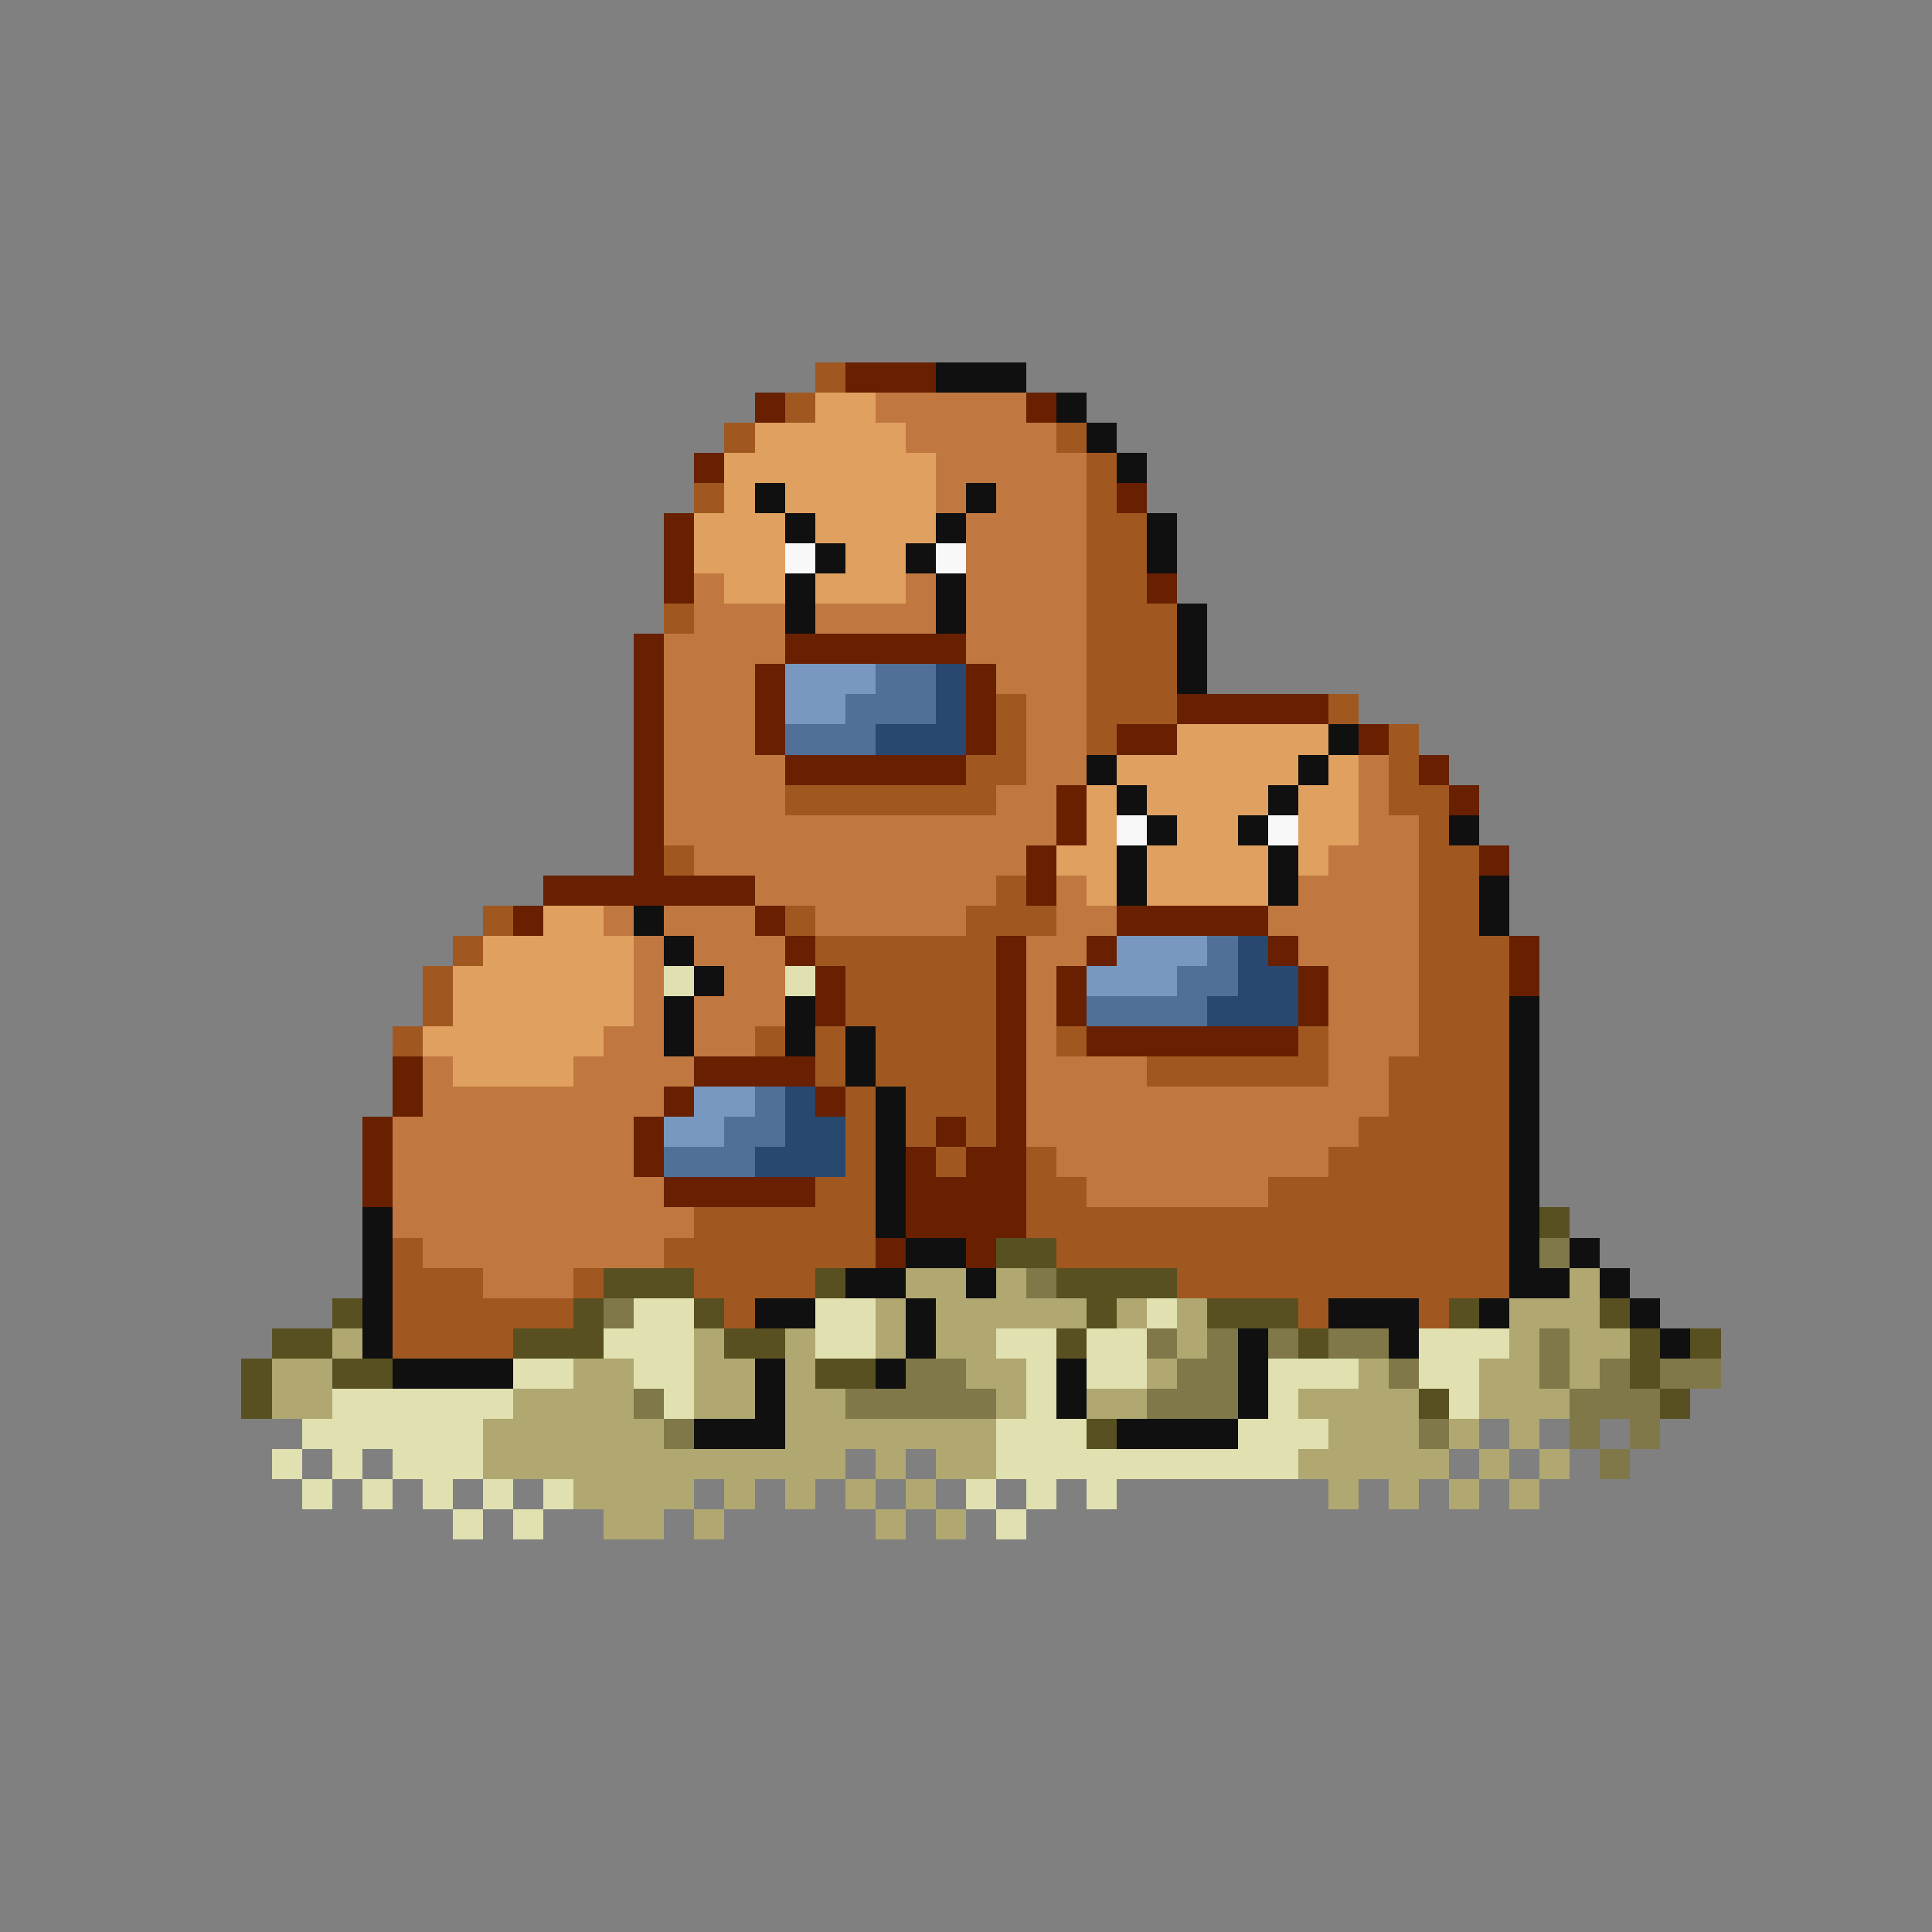 <svg xmlns="http://www.w3.org/2000/svg" viewBox="0 -0.5 64 64" shape-rendering="crispEdges">
<rect x="0" y="-0.5" width="64" height="64" fill="#808080" stroke="none"/>
<path stroke="#a05820" d="M27 12h1M26 13h1M24 14h1M35 14h1M36 15h1M23 16h1M36 16h1M36 17h2M36 18h2M36 19h2M22 20h1M36 20h3M36 21h3M36 22h3M33 23h1M36 23h3M44 23h1M33 24h1M36 24h1M46 24h1M32 25h2M46 25h1M26 26h7M46 26h2M47 27h1M22 28h1M47 28h2M33 29h1M47 29h2M16 30h1M26 30h1M32 30h3M47 30h2M15 31h1M27 31h6M47 31h3M14 32h1M28 32h5M47 32h3M14 33h1M28 33h5M47 33h3M13 34h1M25 34h1M27 34h1M29 34h4M35 34h1M43 34h1M47 34h3M27 35h1M29 35h4M38 35h6M46 35h4M28 36h1M30 36h3M46 36h4M28 37h1M30 37h1M32 37h1M45 37h5M28 38h1M31 38h1M34 38h1M44 38h6M27 39h2M34 39h2M42 39h8M23 40h6M34 40h16M13 41h1M22 41h7M35 41h15M13 42h3M19 42h1M23 42h4M39 42h11M13 43h6M24 43h1M43 43h1M47 43h1M13 44h4" />
<path stroke="#682000" d="M28 12h3M25 13h1M34 13h1M23 15h1M37 16h1M22 17h1M22 18h1M22 19h1M38 19h1M21 21h1M26 21h6M21 22h1M25 22h1M32 22h1M21 23h1M25 23h1M32 23h1M39 23h5M21 24h1M25 24h1M32 24h1M37 24h2M45 24h1M21 25h1M26 25h6M47 25h1M21 26h1M35 26h1M48 26h1M21 27h1M35 27h1M21 28h1M34 28h1M49 28h1M18 29h7M34 29h1M17 30h1M25 30h1M37 30h5M26 31h1M33 31h1M36 31h1M42 31h1M50 31h1M27 32h1M33 32h1M35 32h1M43 32h1M50 32h1M27 33h1M33 33h1M35 33h1M43 33h1M33 34h1M36 34h7M13 35h1M23 35h4M33 35h1M13 36h1M22 36h1M27 36h1M33 36h1M12 37h1M21 37h1M31 37h1M33 37h1M12 38h1M21 38h1M30 38h1M32 38h2M12 39h1M22 39h5M30 39h4M30 40h4M29 41h1M32 41h1" />
<path stroke="#101010" d="M31 12h3M35 13h1M36 14h1M37 15h1M25 16h1M32 16h1M26 17h1M31 17h1M38 17h1M27 18h1M30 18h1M38 18h1M26 19h1M31 19h1M26 20h1M31 20h1M39 20h1M39 21h1M39 22h1M44 24h1M36 25h1M43 25h1M37 26h1M42 26h1M38 27h1M41 27h1M48 27h1M37 28h1M42 28h1M37 29h1M42 29h1M49 29h1M21 30h1M49 30h1M22 31h1M23 32h1M22 33h1M26 33h1M50 33h1M22 34h1M26 34h1M28 34h1M50 34h1M28 35h1M50 35h1M29 36h1M50 36h1M29 37h1M50 37h1M29 38h1M50 38h1M29 39h1M50 39h1M12 40h1M29 40h1M50 40h1M12 41h1M30 41h2M50 41h1M52 41h1M12 42h1M28 42h2M32 42h1M50 42h2M53 42h1M12 43h1M25 43h2M30 43h1M44 43h3M49 43h1M54 43h1M12 44h1M30 44h1M41 44h1M46 44h1M55 44h1M13 45h4M25 45h1M29 45h1M35 45h1M41 45h1M25 46h1M35 46h1M41 46h1M23 47h3M37 47h4" />
<path stroke="#e0a060" d="M27 13h2M25 14h5M24 15h7M24 16h1M26 16h5M23 17h3M27 17h4M23 18h3M28 18h2M24 19h2M27 19h3M39 24h5M37 25h6M44 25h1M36 26h1M38 26h4M43 26h2M36 27h1M39 27h2M43 27h2M35 28h2M38 28h4M43 28h1M36 29h1M38 29h4M18 30h2M16 31h5M15 32h6M15 33h6M14 34h6M15 35h4" />
<path stroke="#c07840" d="M29 13h5M30 14h5M31 15h5M31 16h1M33 16h3M32 17h4M32 18h4M23 19h1M30 19h1M32 19h4M23 20h3M27 20h4M32 20h4M22 21h4M32 21h4M22 22h3M33 22h3M22 23h3M34 23h2M22 24h3M34 24h2M22 25h4M34 25h2M45 25h1M22 26h4M33 26h2M45 26h1M22 27h13M45 27h2M23 28h11M44 28h3M25 29h8M35 29h1M43 29h4M20 30h1M22 30h3M27 30h5M35 30h2M42 30h5M21 31h1M23 31h3M34 31h2M43 31h4M21 32h1M24 32h2M34 32h1M44 32h3M21 33h1M23 33h3M34 33h1M44 33h3M20 34h2M23 34h2M34 34h1M44 34h3M14 35h1M19 35h4M34 35h4M44 35h2M14 36h8M34 36h12M13 37h8M34 37h11M13 38h8M35 38h9M13 39h9M36 39h6M13 40h10M14 41h8M16 42h3" />
<path stroke="#f8f8f8" d="M26 18h1M31 18h1M37 27h1M42 27h1" />
<path stroke="#7898c0" d="M26 22h3M26 23h2M37 31h3M36 32h3M23 36h2M22 37h2" />
<path stroke="#507098" d="M29 22h2M28 23h3M26 24h3M40 31h1M39 32h2M36 33h4M25 36h1M24 37h2M22 38h3" />
<path stroke="#284870" d="M31 22h1M31 23h1M29 24h3M41 31h1M41 32h2M40 33h3M26 36h1M26 37h2M25 38h3" />
<path stroke="#e0e0b0" d="M22 32h1M26 32h1M21 43h2M27 43h2M38 43h1M20 44h3M27 44h2M33 44h2M36 44h2M47 44h3M17 45h2M21 45h2M34 45h1M36 45h2M42 45h3M47 45h2M11 46h6M22 46h1M34 46h1M42 46h1M48 46h1M10 47h6M33 47h3M41 47h3M9 48h1M11 48h1M13 48h3M33 48h10M10 49h1M12 49h1M14 49h1M16 49h1M18 49h1M32 49h1M34 49h1M36 49h1M15 50h1M17 50h1M33 50h1" />
<path stroke="#585020" d="M51 40h1M33 41h2M20 42h3M27 42h1M35 42h4M11 43h1M19 43h1M23 43h1M36 43h1M40 43h3M48 43h1M53 43h1M9 44h2M17 44h3M24 44h2M35 44h1M43 44h1M54 44h1M56 44h1M8 45h1M11 45h2M27 45h2M54 45h1M8 46h1M47 46h1M55 46h1M36 47h1" />
<path stroke="#807848" d="M51 41h1M34 42h1M20 43h1M38 44h1M40 44h1M42 44h1M44 44h2M51 44h1M30 45h2M39 45h2M46 45h1M51 45h1M53 45h1M55 45h2M21 46h1M28 46h5M38 46h3M52 46h3M22 47h1M47 47h1M52 47h1M54 47h1M53 48h1" />
<path stroke="#b0a870" d="M30 42h2M33 42h1M52 42h1M29 43h1M31 43h5M37 43h1M39 43h1M50 43h3M11 44h1M23 44h1M26 44h1M29 44h1M31 44h2M39 44h1M50 44h1M52 44h2M9 45h2M19 45h2M23 45h2M26 45h1M32 45h2M38 45h1M45 45h1M49 45h2M52 45h1M9 46h2M17 46h4M23 46h2M26 46h2M33 46h1M36 46h2M43 46h4M49 46h3M16 47h6M26 47h7M44 47h3M48 47h1M50 47h1M16 48h12M29 48h1M31 48h2M43 48h5M49 48h1M51 48h1M19 49h4M24 49h1M26 49h1M28 49h1M30 49h1M44 49h1M46 49h1M48 49h1M50 49h1M20 50h2M23 50h1M29 50h1M31 50h1" />
</svg>